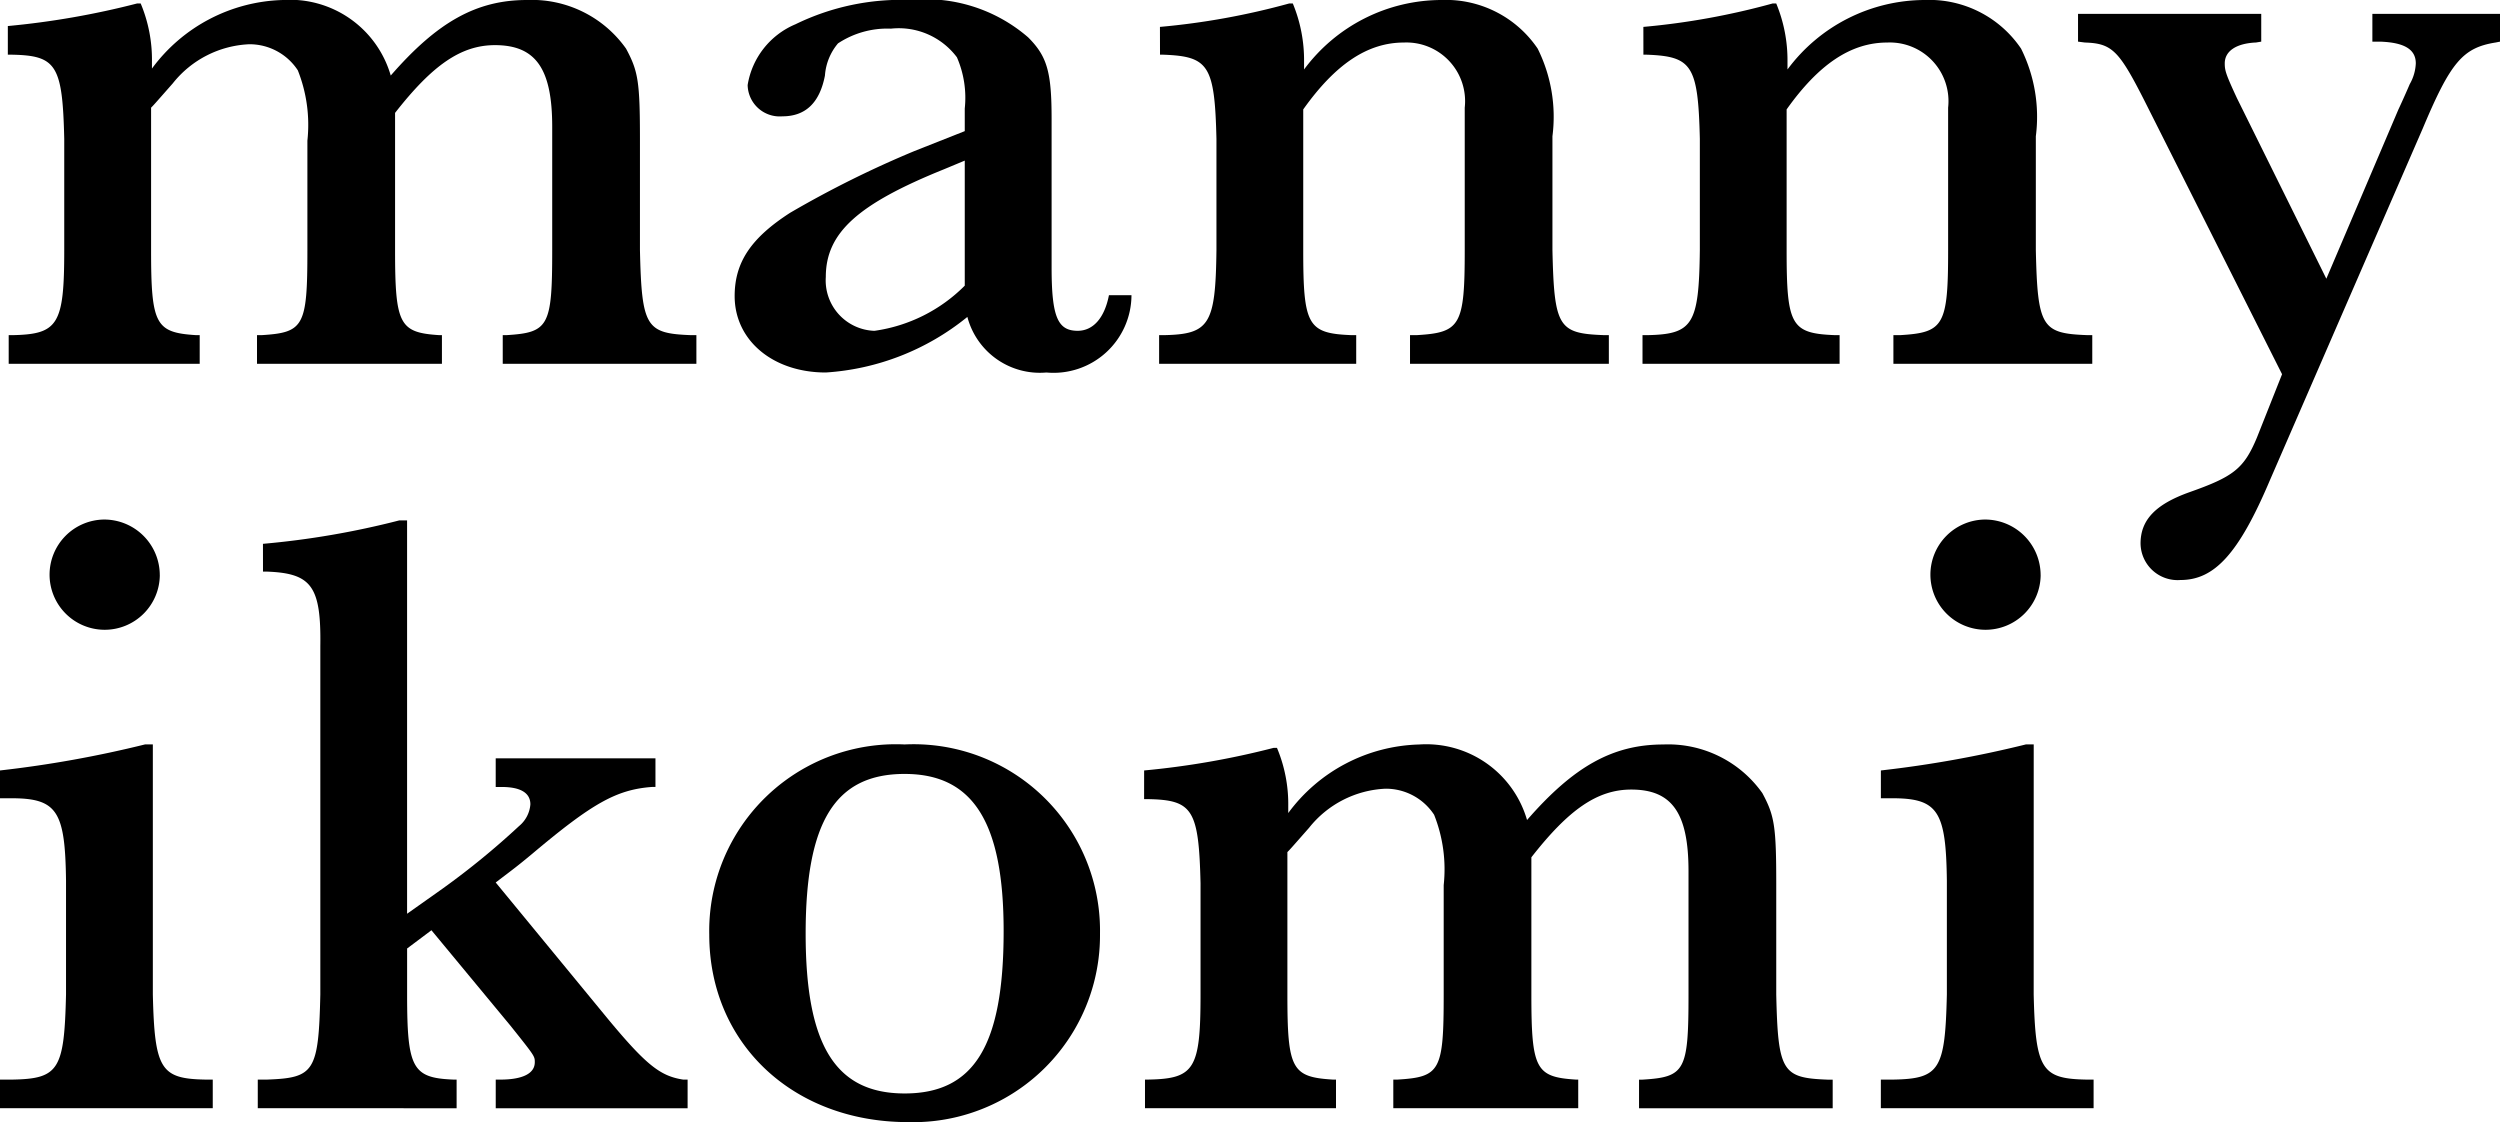 <svg xmlns="http://www.w3.org/2000/svg" viewBox="0 0 81.409 36.54"><title>logo-type</title><g id="b8300ca7-7a22-4a3f-9fec-37fb90a9653f" data-name="Layer 2"><g id="4a2280da-dce0-4dc2-b02a-7a3c930acd25" data-name="Layer 1"><path d="M.255.848A26.765,26.765,0,0,0,4.468.112h.113a4.729,4.729,0,0,1,.367,1.895V2.233A5.473,5.473,0,0,1,9.218,0a3.416,3.416,0,0,1,3.506,2.46C14.251.706,15.523,0,17.163,0a3.759,3.759,0,0,1,3.223,1.583c.396.735.453,1.074.453,2.969V8.143c.057,2.517.197,2.715,1.668,2.771h.17v.933H16.371v-.933h.113c1.386-.085,1.498-.283,1.498-2.771V4.128c0-1.895-.537-2.658-1.865-2.658-1.104,0-2.036.65-3.252,2.206v4.467c0,2.432.142,2.687,1.442,2.771h.084v.933H8.369v-.933h.142c1.386-.085,1.499-.283,1.499-2.771V4.58a4.808,4.808,0,0,0-.312-2.29,1.879,1.879,0,0,0-1.583-.849A3.364,3.364,0,0,0,5.627,2.714c-.622.707-.622.707-.707.792V8.143c0,2.432.142,2.687,1.471,2.771h.112v.933H.283v-.933H.396c1.498-.028,1.696-.34,1.696-2.771V4.523C2.036,2.12,1.838,1.81.396,1.781H.255Z"/><path d="M36.845,9.613a2.538,2.538,0,0,1-2.771,2.517A2.44,2.44,0,0,1,31.501,10.32a8.126,8.126,0,0,1-4.609,1.81c-1.725,0-2.969-1.047-2.969-2.488,0-1.104.537-1.895,1.81-2.715a33.679,33.679,0,0,1,4.043-2.008L31.416,4.27V3.534a3.31,3.31,0,0,0-.255-1.668A2.367,2.367,0,0,0,29.013.933a2.914,2.914,0,0,0-1.725.48A1.822,1.822,0,0,0,26.863,2.46c-.169.876-.622,1.328-1.385,1.328a1.044,1.044,0,0,1-1.132-1.018A2.593,2.593,0,0,1,25.902.791,7.84,7.84,0,0,1,29.635,0a5.097,5.097,0,0,1,3.845,1.216c.622.622.764,1.131.764,2.657V8.708c0,1.612.198,2.064.849,2.064.509,0,.876-.425,1.018-1.159ZM30.737,5.513c-2.799,1.132-3.846,2.064-3.846,3.507a1.643,1.643,0,0,0,1.584,1.753A5.162,5.162,0,0,0,31.416,9.302V5.23Z"/><path d="M37.772.876A23.795,23.795,0,0,0,41.985.112h.113a4.822,4.822,0,0,1,.367,1.895v.255A5.579,5.579,0,0,1,46.934,0a3.608,3.608,0,0,1,3.138,1.583,4.982,4.982,0,0,1,.481,2.855v3.704c.056,2.517.197,2.715,1.668,2.771h.169v.933H45.915v-.933h.227c1.414-.085,1.555-.312,1.555-2.771V3.506a1.911,1.911,0,0,0-1.979-2.121c-1.188,0-2.234.707-3.28,2.178V8.143c0,2.46.142,2.715,1.583,2.771h.142v.933h-6.418v-.933h.142c1.498-.028,1.696-.34,1.725-2.771V4.523c-.057-2.403-.255-2.686-1.725-2.742h-.113Z"/><path d="M53.514.876A23.795,23.795,0,0,0,57.727.112h.113A4.822,4.822,0,0,1,58.207,2.007v.255A5.579,5.579,0,0,1,62.675,0a3.608,3.608,0,0,1,3.138,1.583A4.982,4.982,0,0,1,66.294,4.438v3.704c.056,2.517.197,2.715,1.668,2.771h.17v.933H61.656v-.933h.227c1.414-.085,1.555-.312,1.555-2.771V3.506A1.911,1.911,0,0,0,61.459,1.385c-1.188,0-2.234.707-3.28,2.178V8.143c0,2.46.142,2.715,1.583,2.771h.142v.933h-6.418v-.933h.142c1.498-.028,1.696-.34,1.725-2.771V4.523c-.057-2.403-.255-2.686-1.725-2.742h-.113Z"/><path d="M73.634.452v.904l-.169.028c-.65.028-1.019.283-1.019.679,0,.227.028.34.396,1.131l2.912,5.882L78.102,3.562c.028-.057.198-.425.367-.82a1.481,1.481,0,0,0,.198-.679c0-.452-.367-.679-1.159-.707h-.255V.452h4.156v.904l-.141.028c-1.075.17-1.471.65-2.375,2.8L73.917,15.636c-1.018,2.403-1.81,3.251-2.912,3.251a1.207,1.207,0,0,1-1.301-1.188c0-.763.48-1.272,1.583-1.668,1.442-.509,1.781-.764,2.206-1.781l.819-2.064L69.817,3.251c-.82-1.611-1.047-1.838-1.923-1.866L67.668,1.356V.452Z"/><path d="M4.977,32.384c.057,2.432.255,2.743,1.696,2.771h.255v.933H0v-.933H.425c1.498-.028,1.668-.34,1.725-2.771v-3.704c-.028-2.262-.283-2.686-1.781-2.686H0v-.905a36.678,36.678,0,0,0,4.722-.848h.255Zm.227-13.656A1.795,1.795,0,1,1,3.394,16.918,1.811,1.811,0,0,1,5.203,18.728Z"/><path d="M8.563,17.709a27.399,27.399,0,0,0,4.439-.763h.254V29.755l1.159-.82a25.37,25.37,0,0,0,2.488-2.036,1.016,1.016,0,0,0,.368-.707c0-.367-.312-.565-.934-.565H16.142v-.933h5.202V25.626h-.113c-1.159.085-1.951.537-3.901,2.178-.51.424-.594.48-1.188.933l3.675,4.468c1.244,1.498,1.697,1.838,2.432,1.951h.142v.933h-6.248v-.933h.141c.735,0,1.131-.198,1.131-.566,0-.197,0-.197-.791-1.188L14.049,30.292l-.792.594v1.498c0,2.403.17,2.715,1.499,2.771h.113v.933H8.394v-.933h.312c1.526-.057,1.668-.255,1.725-2.771V21.046c.028-1.951-.283-2.375-1.725-2.432h-.142Z"/><path d="M35.82,30.404a6.085,6.085,0,0,1-6.248,6.136c-3.761,0-6.476-2.572-6.476-6.107a6.077,6.077,0,0,1,6.362-6.191A6.07,6.07,0,0,1,35.82,30.404Zm-9.585,0c0,3.619.961,5.203,3.224,5.203,2.262,0,3.223-1.556,3.223-5.287,0-3.535-.989-5.118-3.223-5.118C27.196,25.202,26.235,26.757,26.235,30.404Z"/><path d="M37.257,25.089a26.766,26.766,0,0,0,4.213-.735H41.583a4.729,4.729,0,0,1,.367,1.895v.227a5.472,5.472,0,0,1,4.27-2.233,3.416,3.416,0,0,1,3.506,2.46c1.527-1.754,2.8-2.46,4.439-2.46a3.759,3.759,0,0,1,3.223,1.583c.396.735.453,1.074.453,2.969v3.591c.057,2.517.197,2.715,1.668,2.771h.17v.933H53.373v-.933h.113c1.386-.085,1.498-.283,1.498-2.771V28.369c0-1.895-.537-2.658-1.865-2.658-1.104,0-2.036.65-3.252,2.206v4.467c0,2.432.142,2.687,1.442,2.771h.084v.933H45.371v-.933h.142c1.386-.085,1.499-.283,1.499-2.771v-3.562a4.808,4.808,0,0,0-.312-2.29,1.879,1.879,0,0,0-1.583-.849,3.368,3.368,0,0,0-2.488,1.272c-.622.707-.622.707-.707.792v4.637c0,2.432.142,2.687,1.471,2.771h.112v.933H37.285v-.933h.113c1.498-.028,1.696-.34,1.696-2.771V28.765c-.057-2.403-.255-2.714-1.696-2.742h-.142Z"/><path d="M66.224,32.384c.057,2.432.255,2.743,1.696,2.771h.255v.933H61.247v-.933h.425c1.498-.028,1.668-.34,1.725-2.771v-3.704c-.028-2.262-.283-2.686-1.781-2.686h-.368v-.905a36.678,36.678,0,0,0,4.722-.848h.255Zm.227-13.656A1.795,1.795,0,1,1,64.641,16.918,1.811,1.811,0,0,1,66.45,18.728Z"/></g></g></svg>